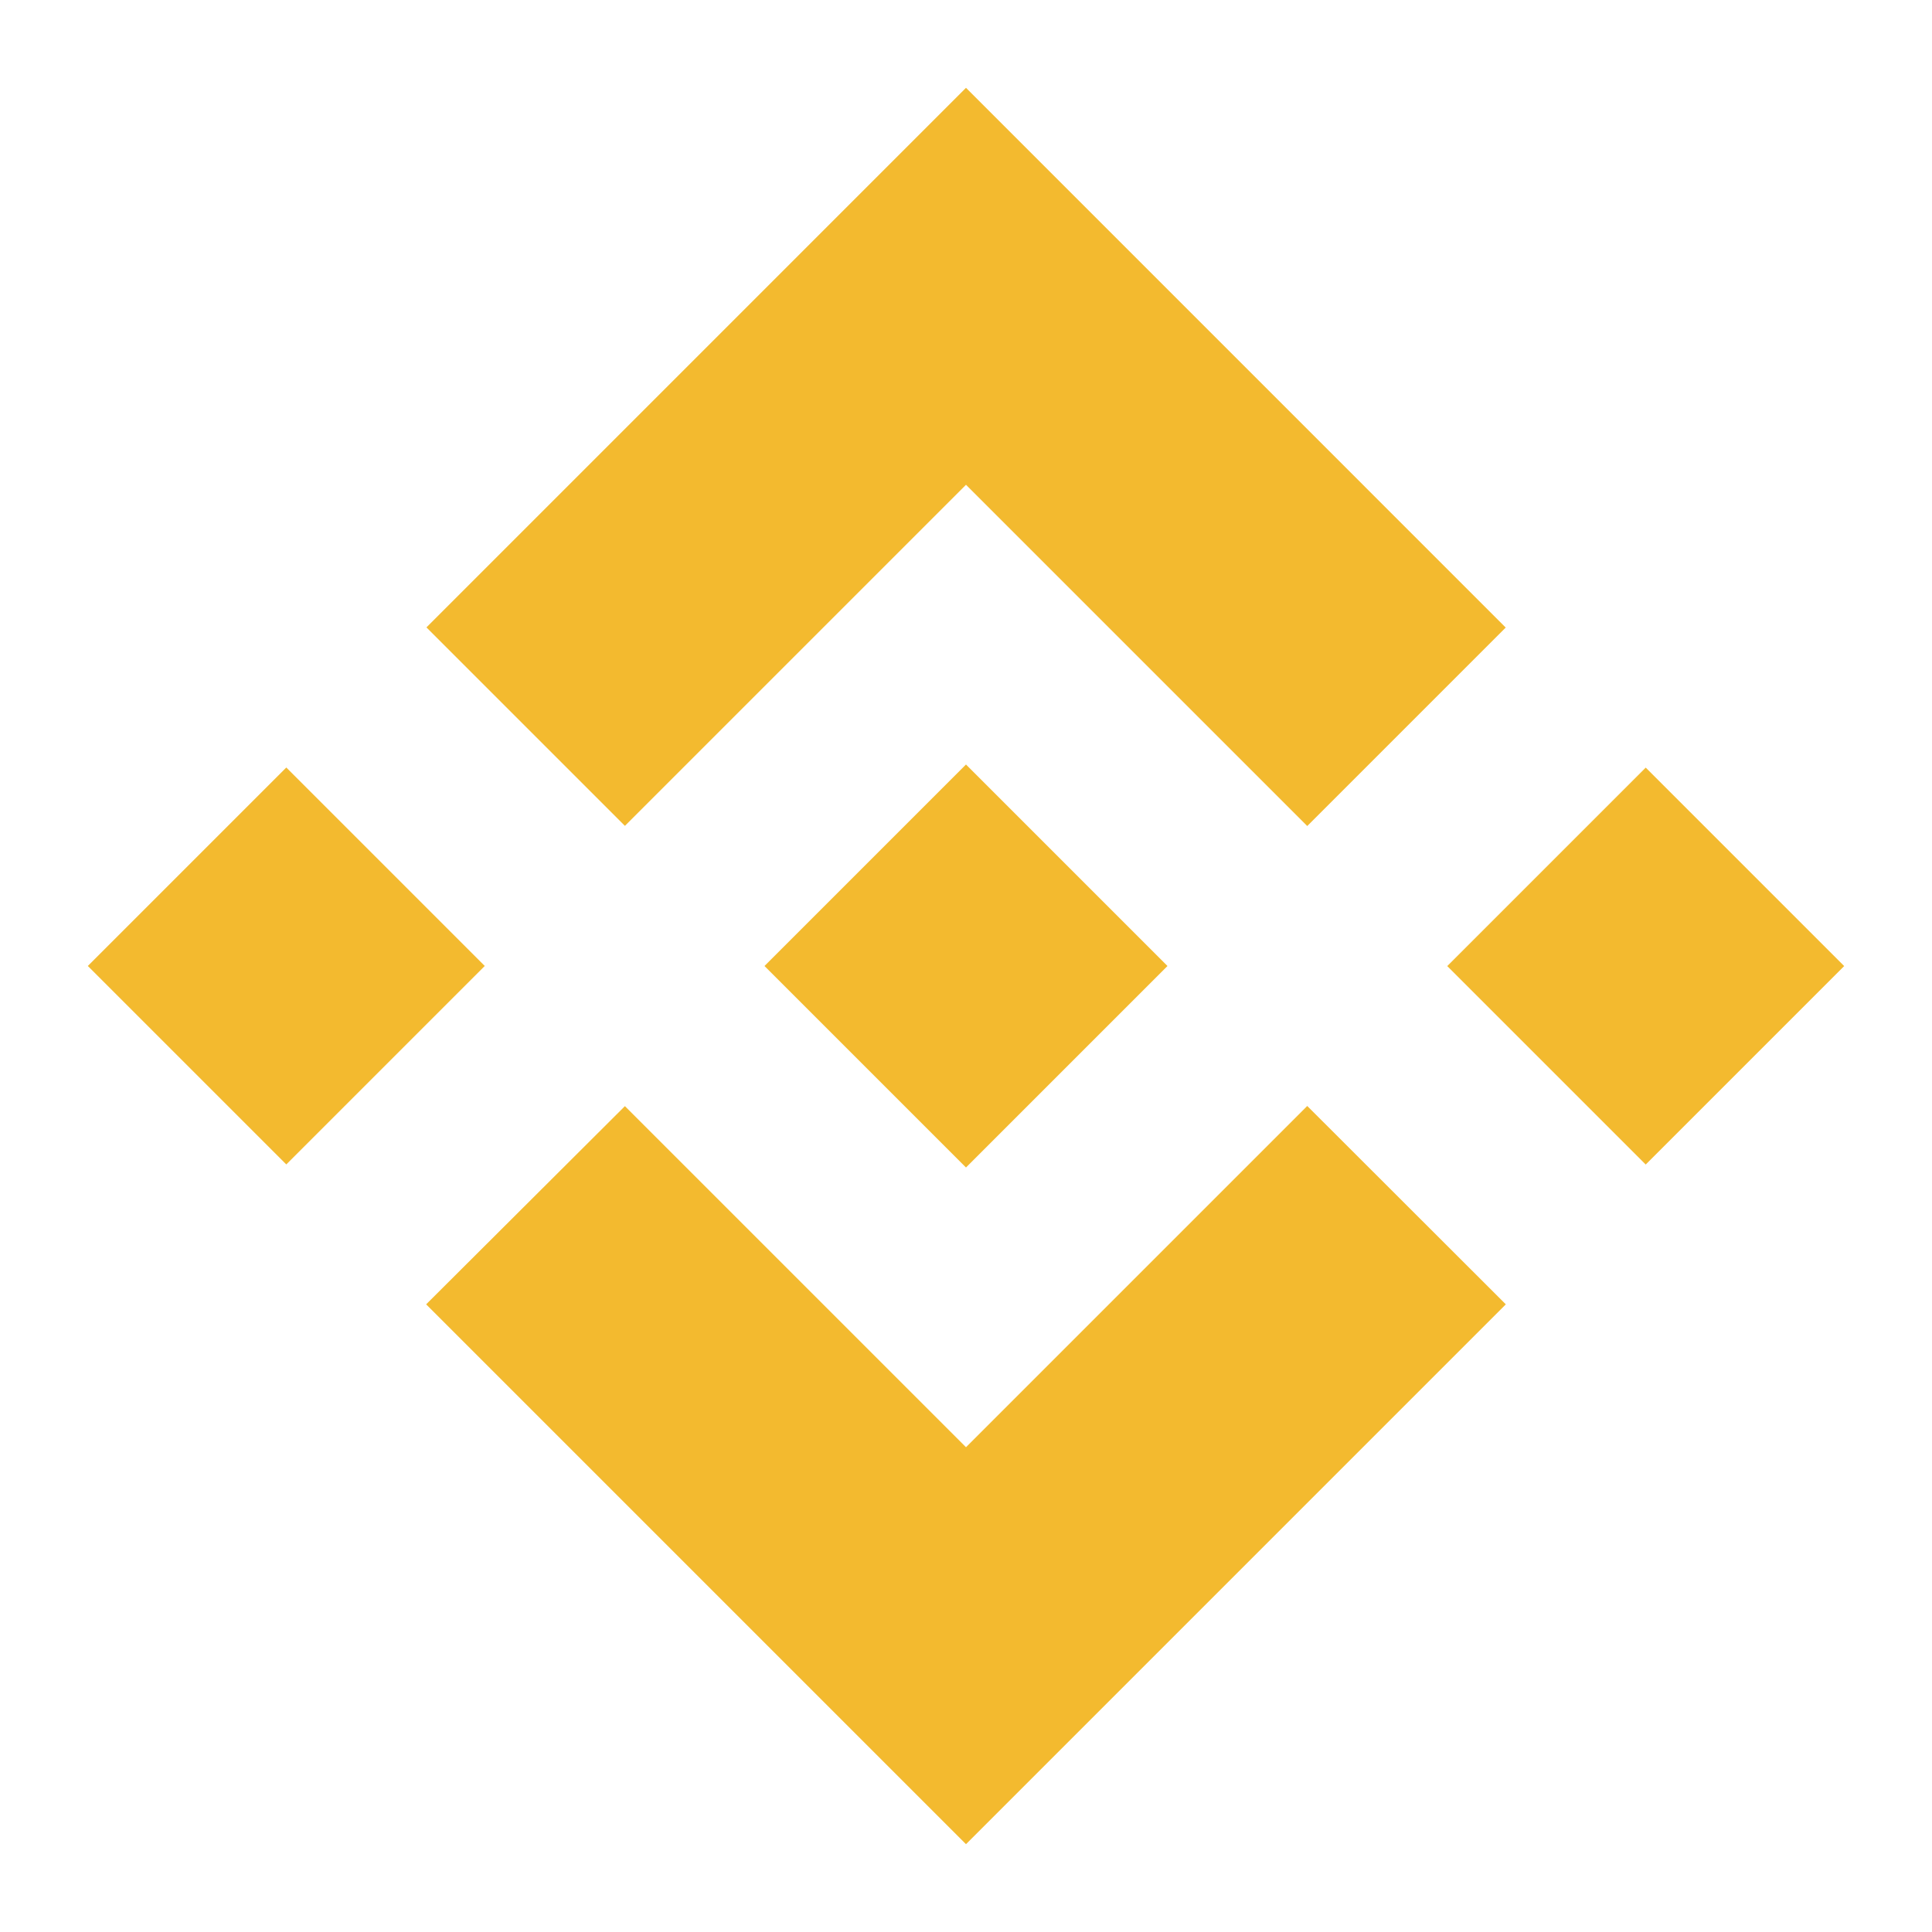 <svg xmlns="http://www.w3.org/2000/svg" width="60" height="60" viewBox="-100 -100 2200 2200"><g fill="#f3ba2f"><path d="M611.59 840.42l388.4-388.39 388.6 388.59 226-226L999.99 0 385.6 614.42l225.99 226M.006 999.969l226.007-226.007 225.992 225.993L226 1225.96zM611.59 1159.58l388.4 388.39 388.59-388.58 226.12 225.88-.11.12L999.99 2000l-614.41-614.4-.32-.32 226.33-225.7M1548.013 1000.093l226.007-226.006 225.992 225.992-226.006 226.007z"/><path d="M1229.22 999.88h.1L999.99 770.55 830.51 940.03h-.01l-19.47 19.48-40.16 40.17-.32.31.32.33 229.12 229.13 229.33-229.33.11-.13-.21-.11"/></g></svg>